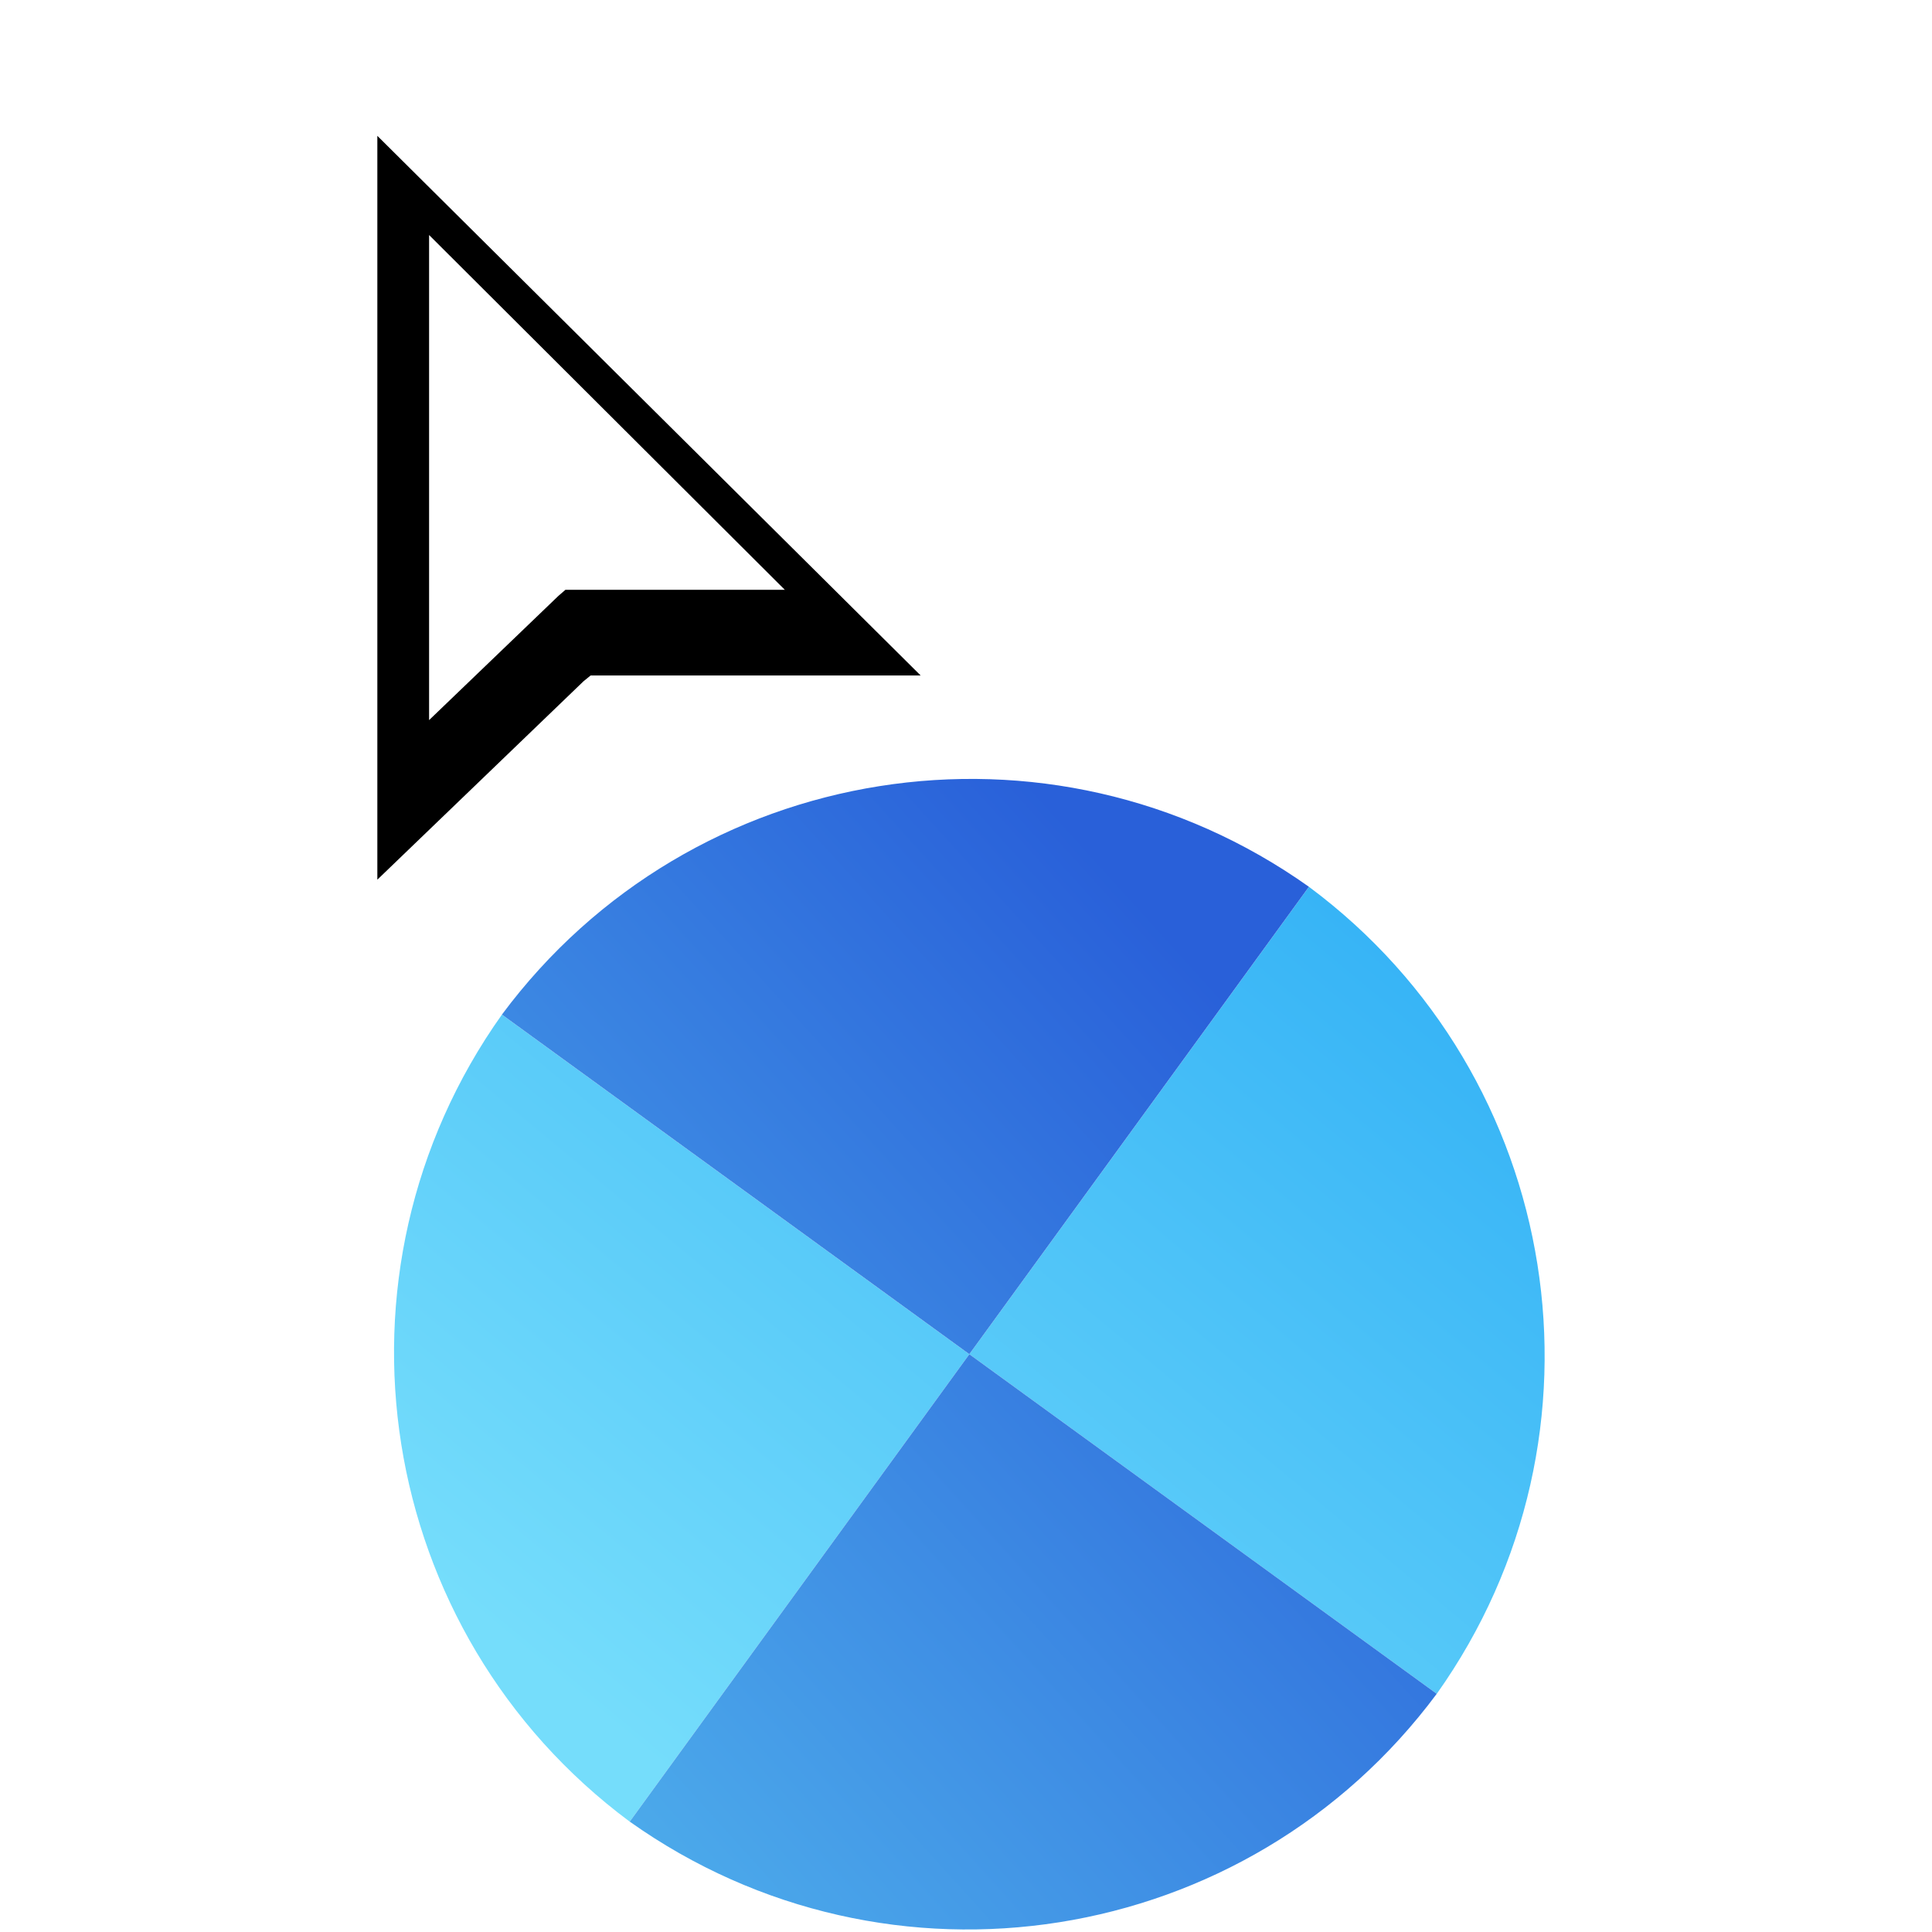 <svg width="256" height="256" viewBox="0 0 256 256" fill="none" xmlns="http://www.w3.org/2000/svg">
<g clip-path="url(#clip0_4701_196)">
<g filter="url(#filter0_d_4701_196)">
<path d="M66.504 130.444C42.135 164.755 49.669 212.281 83.44 237.377L128.439 175.442L66.504 130.444Z" fill="url(#paint0_linear_4701_196)"/>
<path d="M190.38 220.44C214.749 186.129 207.215 138.603 173.444 113.506L128.445 175.441L190.38 220.44Z" fill="url(#paint1_linear_4701_196)"/>
<path d="M66.506 130.44C91.608 96.662 139.136 89.14 173.44 113.504L128.442 175.439L66.506 130.44Z" fill="url(#paint2_linear_4701_196)"/>
<path d="M190.376 220.437C165.275 254.215 117.747 261.737 83.443 237.374L128.442 175.439L190.376 220.437Z" fill="url(#paint3_linear_4701_196)"/>
</g>
<g filter="url(#filter1_d_4701_196)">
<g filter="url(#filter2_d_4701_196)">
<path fill-rule="evenodd" clip-rule="evenodd" d="M53 105.56V7L124.992 78.506H81.26L80.322 79.269L53 105.56Z" fill="#000000"/>
</g>
<path fill-rule="evenodd" clip-rule="evenodd" d="M59.856 24.141V88.419L76.997 71.953L77.92 71.154H106.994L59.856 24.141Z" fill="#FFFFFF"/>
</g>
</g>
<defs>
<filter id="filter0_d_4701_196" x="48.21" y="99.211" width="160.463" height="160.456" filterUnits="userSpaceOnUse" color-interpolation-filters="sRGB">
<feFlood flood-opacity="0" result="BackgroundImageFix"/>
<feColorMatrix in="SourceAlpha" type="matrix" values="0 0 0 0 0 0 0 0 0 0 0 0 0 0 0 0 0 0 127 0" result="hardAlpha"/>
<feOffset dy="4"/>
<feGaussianBlur stdDeviation="2"/>
<feComposite in2="hardAlpha" operator="out"/>
<feColorMatrix type="matrix" values="0 0 0 0 0 0 0 0 0 0 0 0 0 0 0 0 0 0 0.25 0"/>
<feBlend mode="normal" in2="BackgroundImageFix" result="effect1_dropShadow_4701_196"/>
<feBlend mode="normal" in="SourceGraphic" in2="effect1_dropShadow_4701_196" result="shape"/>
</filter>
<filter id="filter1_d_4701_196" x="35" y="-1" width="101.992" height="128.56" filterUnits="userSpaceOnUse" color-interpolation-filters="sRGB">
<feFlood flood-opacity="0" result="BackgroundImageFix"/>
<feColorMatrix in="SourceAlpha" type="matrix" values="0 0 0 0 0 0 0 0 0 0 0 0 0 0 0 0 0 0 127 0" result="hardAlpha"/>
<feOffset dx="-3" dy="7"/>
<feGaussianBlur stdDeviation="7.5"/>
<feColorMatrix type="matrix" values="0 0 0 0 0 0 0 0 0 0 0 0 0 0 0 0 0 0 0.3 0"/>
<feBlend mode="normal" in2="BackgroundImageFix" result="effect1_dropShadow_4701_196"/>
<feBlend mode="normal" in="SourceGraphic" in2="effect1_dropShadow_4701_196" result="shape"/>
</filter>
<filter id="filter2_d_4701_196" x="49" y="7" width="79.992" height="106.56" filterUnits="userSpaceOnUse" color-interpolation-filters="sRGB">
<feFlood flood-opacity="0" result="BackgroundImageFix"/>
<feColorMatrix in="SourceAlpha" type="matrix" values="0 0 0 0 0 0 0 0 0 0 0 0 0 0 0 0 0 0 127 0" result="hardAlpha"/>
<feOffset dy="4"/>
<feGaussianBlur stdDeviation="2"/>
<feComposite in2="hardAlpha" operator="out"/>
<feColorMatrix type="matrix" values="0 0 0 0 0 0 0 0 0 0 0 0 0 0 0 0 0 0 0.25 0"/>
<feBlend mode="normal" in2="BackgroundImageFix" result="effect1_dropShadow_4701_196"/>
<feBlend mode="normal" in="SourceGraphic" in2="effect1_dropShadow_4701_196" result="shape"/>
</filter>
<linearGradient id="paint0_linear_4701_196" x1="80.87" y1="224.995" x2="173.443" y2="113.5" gradientUnits="userSpaceOnUse">
<stop stop-color="#75DDFB"/>
<stop offset="1" stop-color="#37B4F6"/>
</linearGradient>
<linearGradient id="paint1_linear_4701_196" x1="80.87" y1="224.995" x2="173.443" y2="113.5" gradientUnits="userSpaceOnUse">
<stop stop-color="#75DDFB"/>
<stop offset="1" stop-color="#37B4F6"/>
</linearGradient>
<linearGradient id="paint2_linear_4701_196" x1="47.847" y1="224.135" x2="158.625" y2="123.764" gradientUnits="userSpaceOnUse">
<stop stop-color="#50B3ED"/>
<stop offset="1" stop-color="#2960D9"/>
</linearGradient>
<linearGradient id="paint3_linear_4701_196" x1="47.847" y1="224.135" x2="158.625" y2="123.764" gradientUnits="userSpaceOnUse">
<stop stop-color="#50B3ED"/>
<stop offset="1" stop-color="#2960D9"/>
</linearGradient>
<clipPath id="clip0_4701_196">
<rect width="256" height="256" fill="white"/>
</clipPath>
</defs>
</svg>
